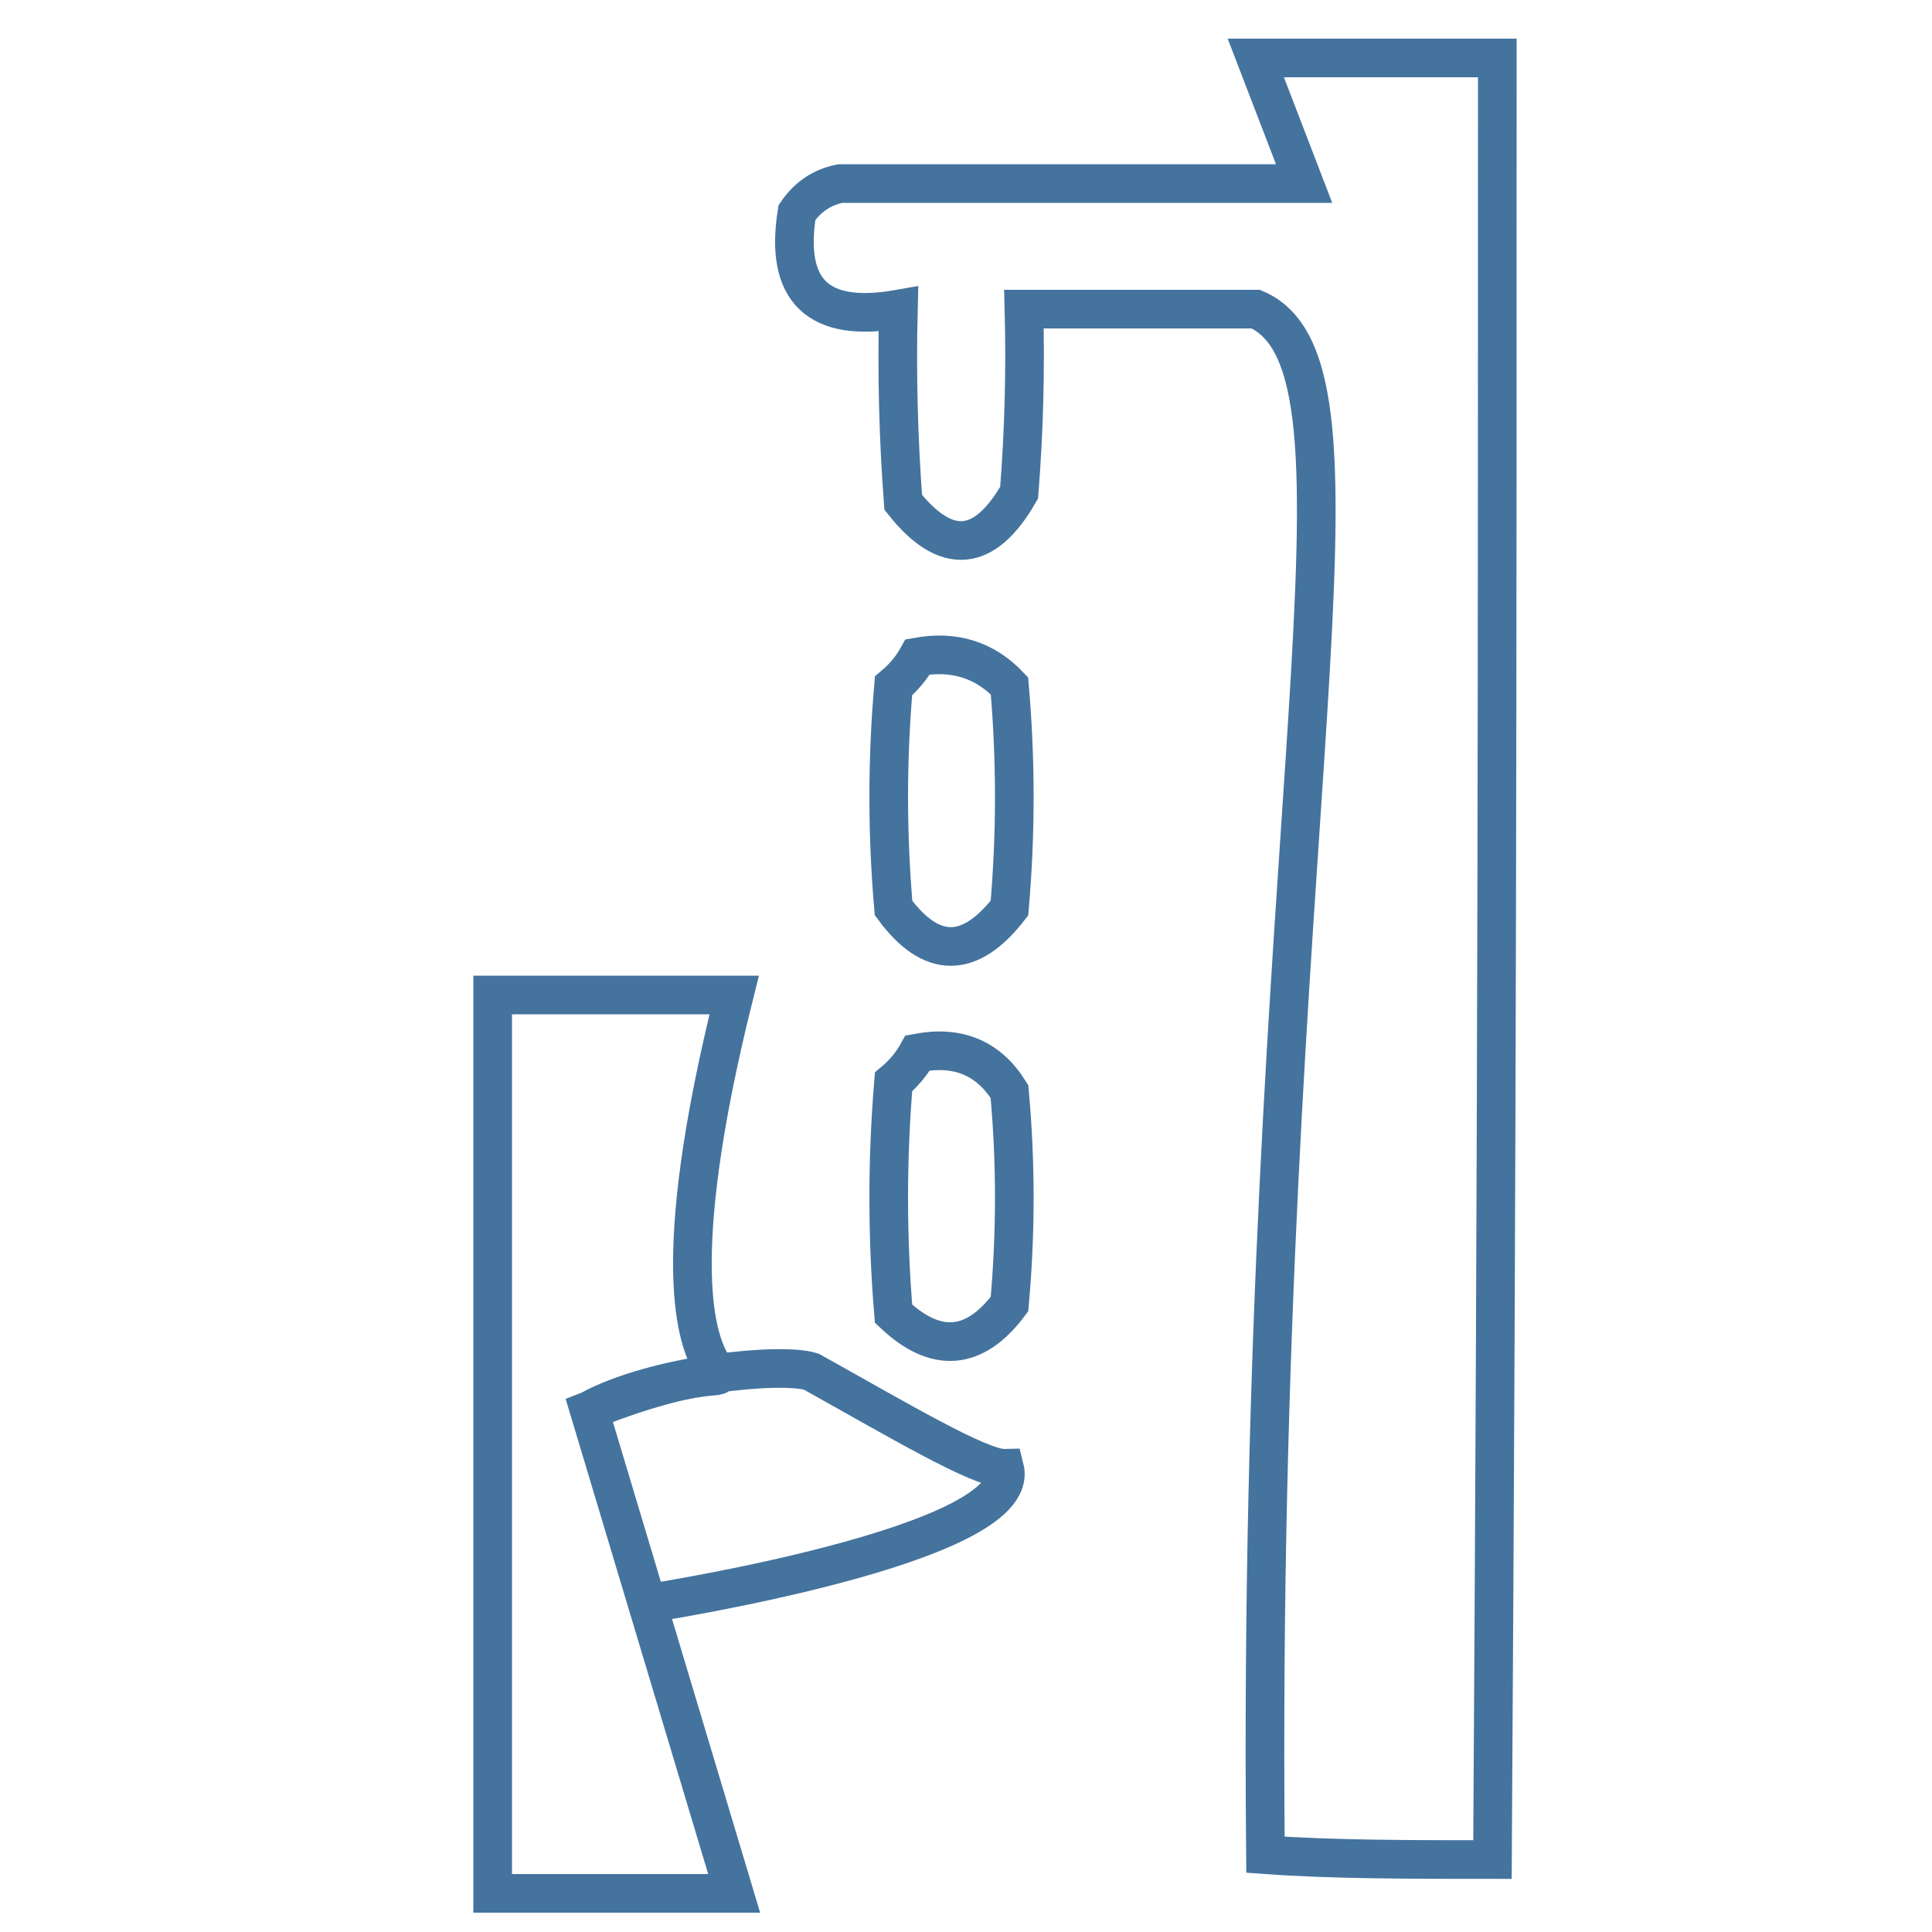 <svg xmlns="http://www.w3.org/2000/svg" viewBox="0 0 200 200">
	<path d="M4.5-.5Zm125.5 6.5c8.333 0 16.667 0 25 0 0 62.333 0 108-.5 186.5-8.333 0-16.667 0-23.5-.5-1-107 13-154-1-160-8 0-16 0-24 0 .166 6.342 0 12.675-.5 19-3.579 6.253-7.579 6.587-12 1-.5-6.658-.666-13.325-.5-20-8.294 1.464-11.794-1.87-10.5-10 1.129-1.641 2.629-2.641 4.5-3 14.667 0 29.333 0 48 0Zm-35 62c3.787-.686 6.954.314 9.5 3 .667 7.667.667 15.333 0 23-4.098 5.304-8.098 5.304-12 0-.667-7.667-.667-15.333 0-23 1.045-.873 1.878-1.873 2.5-3ZM61 146c7-3.791 20-5 23-4 8.794 4.899 17.461 10.066 20 10 2 8-37 14-37 14Zc28-11 1 13 15-43-8.333 0-16.667 0-25 0 0 30 0 60 0 93L76 196zM95 109c4.184-.796 7.35.537 9.5 4 .667 7.333.667 14.667 0 22-3.601 4.821-7.601 5.154-12 1-.667-8-.667-16 0-24C93.545 111.127 94.378 110.127 95 109Zm-39 79Z" stroke="#44739e" stroke-width="4" fill="none"/>
</svg>